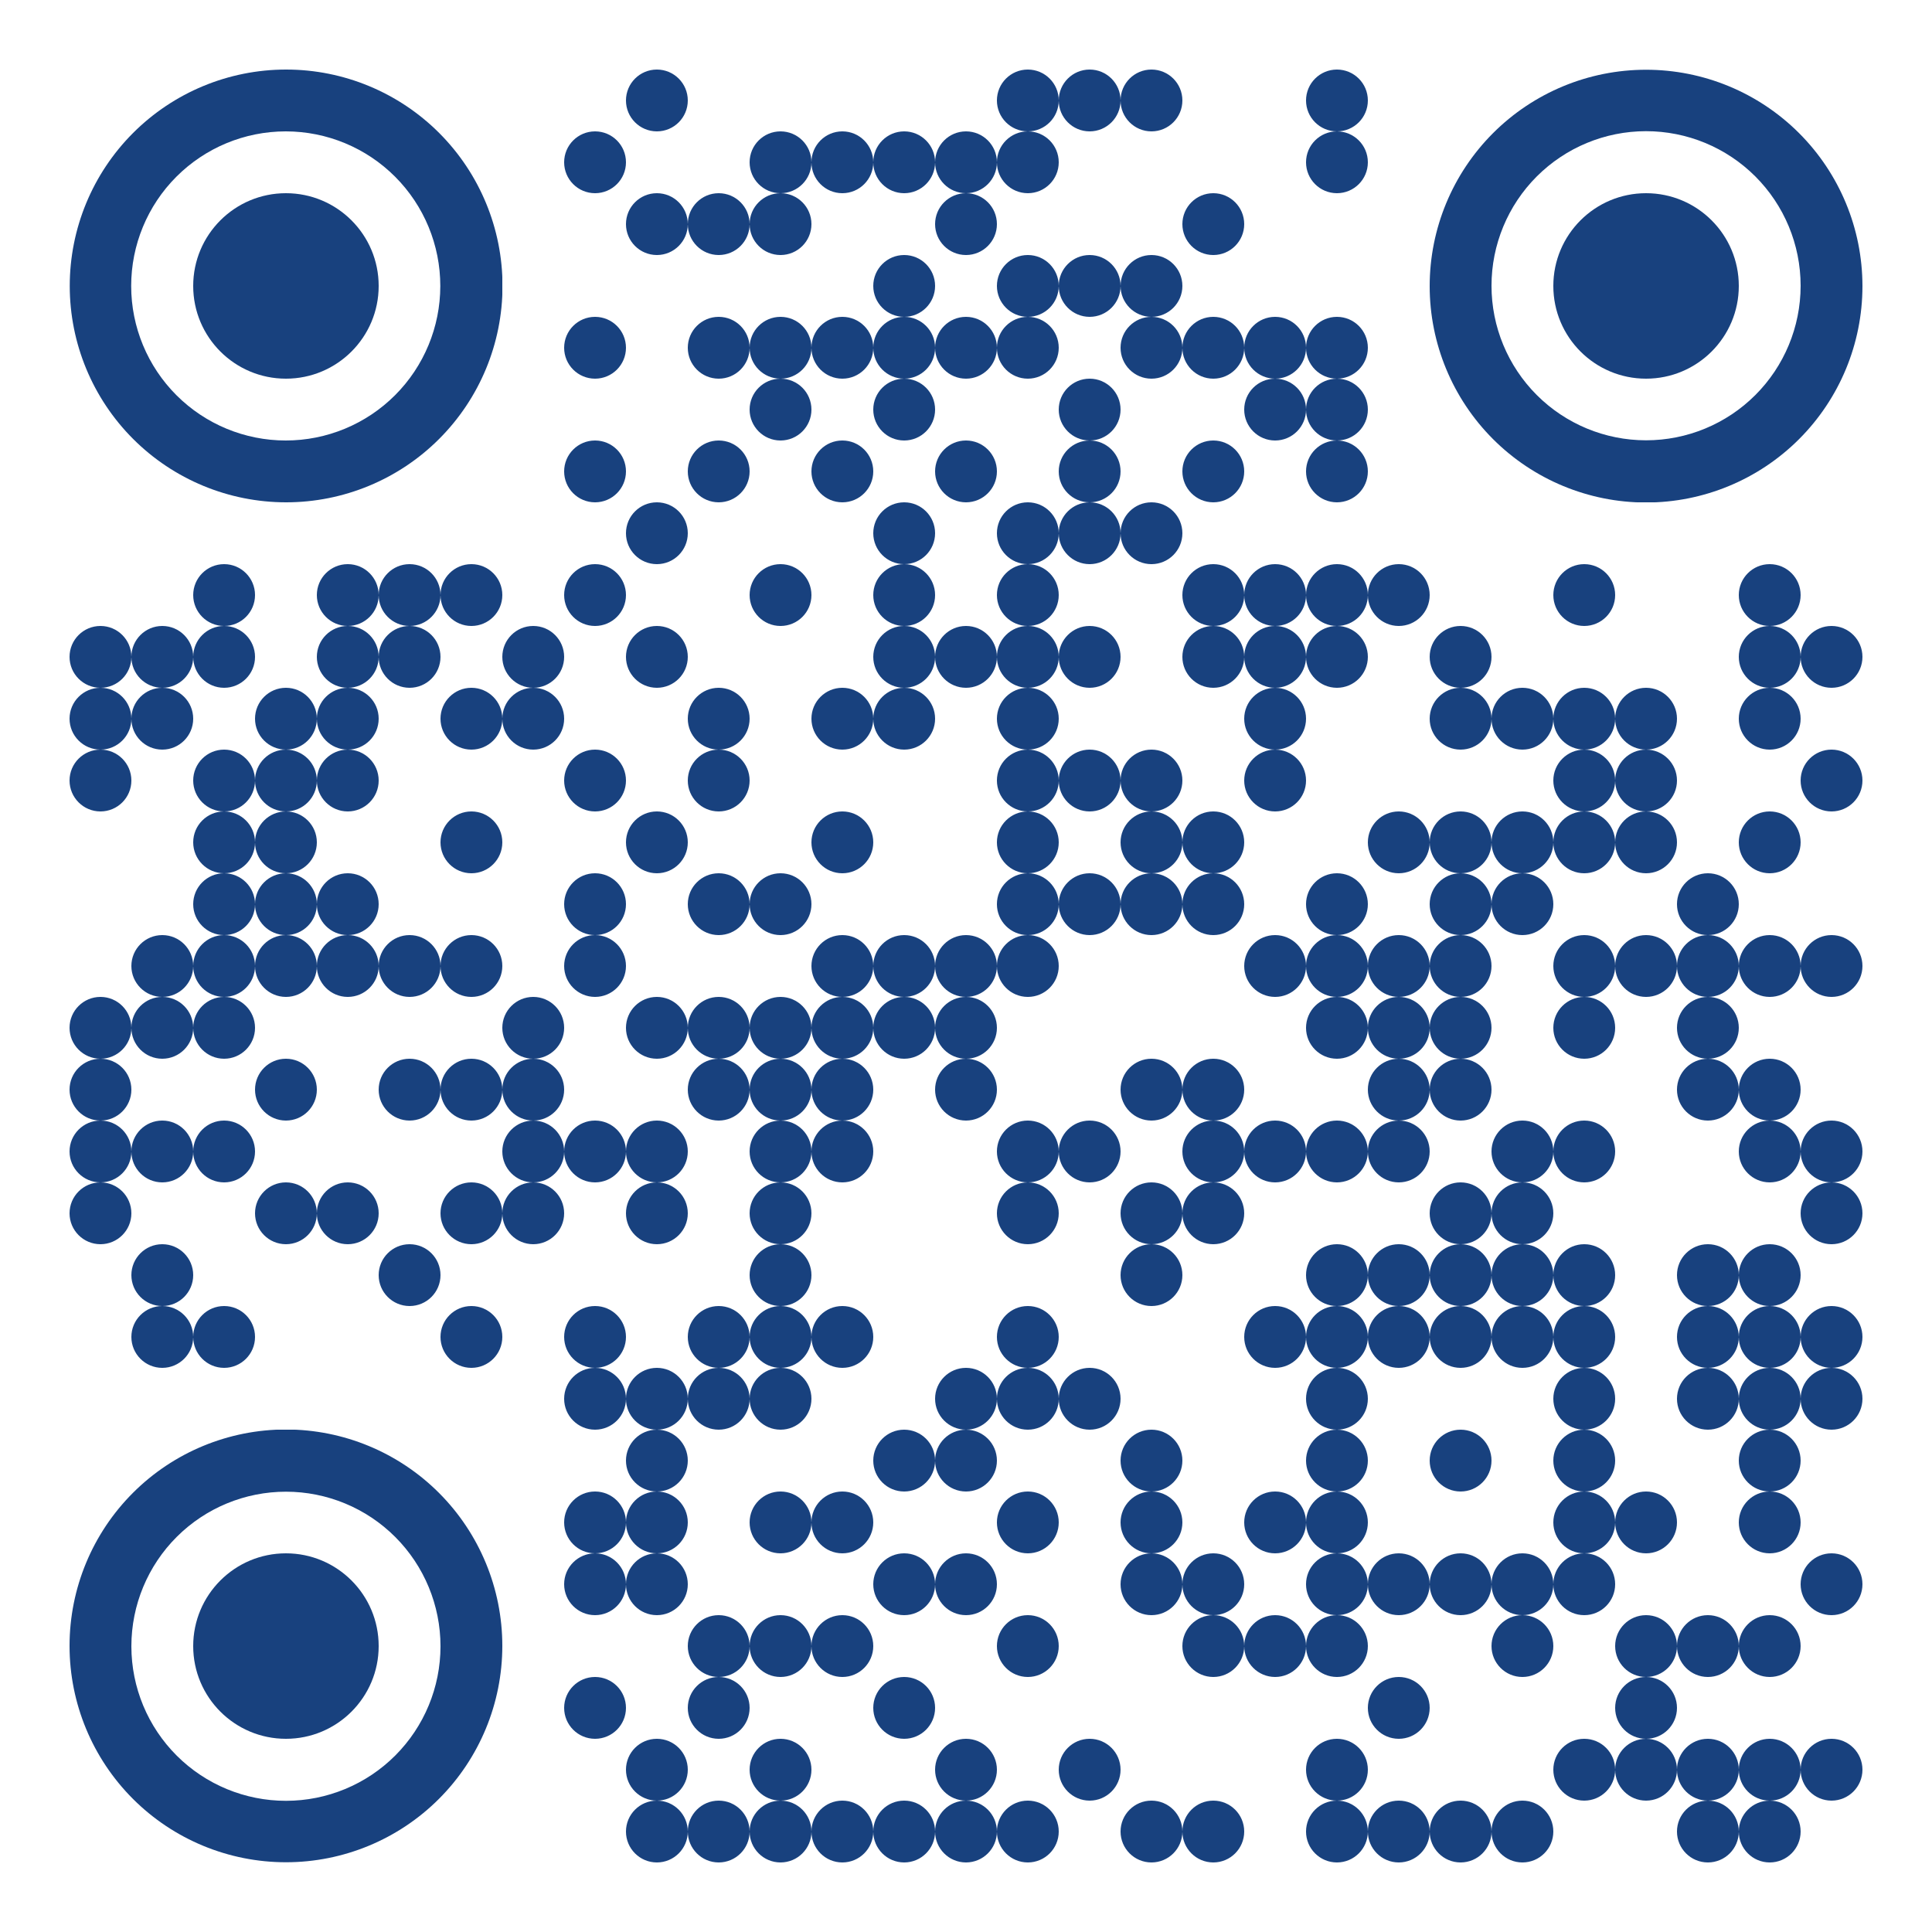 <?xml version="1.0" standalone="no"?>
<svg xmlns="http://www.w3.org/2000/svg" width="500" height="500"><rect width="100%" height="100%" fill="#808080" stroke="none"/><defs><clipPath id="clip-path-dot-color"><circle cx="26" cy="170" r="8" transform="rotate(0,26,170)"/><circle cx="26" cy="186" r="8" transform="rotate(0,26,186)"/><circle cx="26" cy="202" r="8" transform="rotate(0,26,202)"/><circle cx="26" cy="266" r="8" transform="rotate(0,26,266)"/><circle cx="26" cy="282" r="8" transform="rotate(0,26,282)"/><circle cx="26" cy="298" r="8" transform="rotate(0,26,298)"/><circle cx="26" cy="314" r="8" transform="rotate(0,26,314)"/><circle cx="42" cy="170" r="8" transform="rotate(0,42,170)"/><circle cx="42" cy="186" r="8" transform="rotate(0,42,186)"/><circle cx="42" cy="250" r="8" transform="rotate(0,42,250)"/><circle cx="42" cy="266" r="8" transform="rotate(0,42,266)"/><circle cx="42" cy="298" r="8" transform="rotate(0,42,298)"/><circle cx="42" cy="330" r="8" transform="rotate(0,42,330)"/><circle cx="42" cy="346" r="8" transform="rotate(0,42,346)"/><circle cx="58" cy="154" r="8" transform="rotate(0,58,154)"/><circle cx="58" cy="170" r="8" transform="rotate(0,58,170)"/><circle cx="58" cy="202" r="8" transform="rotate(0,58,202)"/><circle cx="58" cy="218" r="8" transform="rotate(0,58,218)"/><circle cx="58" cy="234" r="8" transform="rotate(0,58,234)"/><circle cx="58" cy="250" r="8" transform="rotate(0,58,250)"/><circle cx="58" cy="266" r="8" transform="rotate(0,58,266)"/><circle cx="58" cy="298" r="8" transform="rotate(0,58,298)"/><circle cx="58" cy="346" r="8" transform="rotate(0,58,346)"/><circle cx="74" cy="186" r="8" transform="rotate(0,74,186)"/><circle cx="74" cy="202" r="8" transform="rotate(0,74,202)"/><circle cx="74" cy="218" r="8" transform="rotate(0,74,218)"/><circle cx="74" cy="234" r="8" transform="rotate(0,74,234)"/><circle cx="74" cy="250" r="8" transform="rotate(0,74,250)"/><circle cx="74" cy="282" r="8" transform="rotate(0,74,282)"/><circle cx="74" cy="314" r="8" transform="rotate(0,74,314)"/><circle cx="90" cy="154" r="8" transform="rotate(0,90,154)"/><circle cx="90" cy="170" r="8" transform="rotate(0,90,170)"/><circle cx="90" cy="186" r="8" transform="rotate(0,90,186)"/><circle cx="90" cy="202" r="8" transform="rotate(0,90,202)"/><circle cx="90" cy="234" r="8" transform="rotate(0,90,234)"/><circle cx="90" cy="250" r="8" transform="rotate(0,90,250)"/><circle cx="90" cy="314" r="8" transform="rotate(0,90,314)"/><circle cx="106" cy="154" r="8" transform="rotate(0,106,154)"/><circle cx="106" cy="170" r="8" transform="rotate(0,106,170)"/><circle cx="106" cy="250" r="8" transform="rotate(0,106,250)"/><circle cx="106" cy="282" r="8" transform="rotate(0,106,282)"/><circle cx="106" cy="330" r="8" transform="rotate(0,106,330)"/><circle cx="122" cy="154" r="8" transform="rotate(0,122,154)"/><circle cx="122" cy="186" r="8" transform="rotate(0,122,186)"/><circle cx="122" cy="218" r="8" transform="rotate(0,122,218)"/><circle cx="122" cy="250" r="8" transform="rotate(0,122,250)"/><circle cx="122" cy="282" r="8" transform="rotate(0,122,282)"/><circle cx="122" cy="314" r="8" transform="rotate(0,122,314)"/><circle cx="122" cy="346" r="8" transform="rotate(0,122,346)"/><circle cx="138" cy="170" r="8" transform="rotate(0,138,170)"/><circle cx="138" cy="186" r="8" transform="rotate(0,138,186)"/><circle cx="138" cy="266" r="8" transform="rotate(0,138,266)"/><circle cx="138" cy="282" r="8" transform="rotate(0,138,282)"/><circle cx="138" cy="298" r="8" transform="rotate(0,138,298)"/><circle cx="138" cy="314" r="8" transform="rotate(0,138,314)"/><circle cx="154" cy="42" r="8" transform="rotate(0,154,42)"/><circle cx="154" cy="90" r="8" transform="rotate(0,154,90)"/><circle cx="154" cy="122" r="8" transform="rotate(0,154,122)"/><circle cx="154" cy="154" r="8" transform="rotate(0,154,154)"/><circle cx="154" cy="202" r="8" transform="rotate(0,154,202)"/><circle cx="154" cy="234" r="8" transform="rotate(0,154,234)"/><circle cx="154" cy="250" r="8" transform="rotate(0,154,250)"/><circle cx="154" cy="298" r="8" transform="rotate(0,154,298)"/><circle cx="154" cy="346" r="8" transform="rotate(0,154,346)"/><circle cx="154" cy="362" r="8" transform="rotate(0,154,362)"/><circle cx="154" cy="394" r="8" transform="rotate(0,154,394)"/><circle cx="154" cy="410" r="8" transform="rotate(0,154,410)"/><circle cx="154" cy="442" r="8" transform="rotate(0,154,442)"/><circle cx="170" cy="26" r="8" transform="rotate(0,170,26)"/><circle cx="170" cy="58" r="8" transform="rotate(0,170,58)"/><circle cx="170" cy="138" r="8" transform="rotate(0,170,138)"/><circle cx="170" cy="170" r="8" transform="rotate(0,170,170)"/><circle cx="170" cy="218" r="8" transform="rotate(0,170,218)"/><circle cx="170" cy="266" r="8" transform="rotate(0,170,266)"/><circle cx="170" cy="298" r="8" transform="rotate(0,170,298)"/><circle cx="170" cy="314" r="8" transform="rotate(0,170,314)"/><circle cx="170" cy="362" r="8" transform="rotate(0,170,362)"/><circle cx="170" cy="378" r="8" transform="rotate(0,170,378)"/><circle cx="170" cy="394" r="8" transform="rotate(0,170,394)"/><circle cx="170" cy="410" r="8" transform="rotate(0,170,410)"/><circle cx="170" cy="458" r="8" transform="rotate(0,170,458)"/><circle cx="170" cy="474" r="8" transform="rotate(0,170,474)"/><circle cx="186" cy="58" r="8" transform="rotate(0,186,58)"/><circle cx="186" cy="90" r="8" transform="rotate(0,186,90)"/><circle cx="186" cy="122" r="8" transform="rotate(0,186,122)"/><circle cx="186" cy="186" r="8" transform="rotate(0,186,186)"/><circle cx="186" cy="202" r="8" transform="rotate(0,186,202)"/><circle cx="186" cy="234" r="8" transform="rotate(0,186,234)"/><circle cx="186" cy="266" r="8" transform="rotate(0,186,266)"/><circle cx="186" cy="282" r="8" transform="rotate(0,186,282)"/><circle cx="186" cy="346" r="8" transform="rotate(0,186,346)"/><circle cx="186" cy="362" r="8" transform="rotate(0,186,362)"/><circle cx="186" cy="426" r="8" transform="rotate(0,186,426)"/><circle cx="186" cy="442" r="8" transform="rotate(0,186,442)"/><circle cx="186" cy="474" r="8" transform="rotate(0,186,474)"/><circle cx="202" cy="42" r="8" transform="rotate(0,202,42)"/><circle cx="202" cy="58" r="8" transform="rotate(0,202,58)"/><circle cx="202" cy="90" r="8" transform="rotate(0,202,90)"/><circle cx="202" cy="106" r="8" transform="rotate(0,202,106)"/><circle cx="202" cy="154" r="8" transform="rotate(0,202,154)"/><circle cx="202" cy="234" r="8" transform="rotate(0,202,234)"/><circle cx="202" cy="266" r="8" transform="rotate(0,202,266)"/><circle cx="202" cy="282" r="8" transform="rotate(0,202,282)"/><circle cx="202" cy="298" r="8" transform="rotate(0,202,298)"/><circle cx="202" cy="314" r="8" transform="rotate(0,202,314)"/><circle cx="202" cy="330" r="8" transform="rotate(0,202,330)"/><circle cx="202" cy="346" r="8" transform="rotate(0,202,346)"/><circle cx="202" cy="362" r="8" transform="rotate(0,202,362)"/><circle cx="202" cy="394" r="8" transform="rotate(0,202,394)"/><circle cx="202" cy="426" r="8" transform="rotate(0,202,426)"/><circle cx="202" cy="458" r="8" transform="rotate(0,202,458)"/><circle cx="202" cy="474" r="8" transform="rotate(0,202,474)"/><circle cx="218" cy="42" r="8" transform="rotate(0,218,42)"/><circle cx="218" cy="90" r="8" transform="rotate(0,218,90)"/><circle cx="218" cy="122" r="8" transform="rotate(0,218,122)"/><circle cx="218" cy="186" r="8" transform="rotate(0,218,186)"/><circle cx="218" cy="218" r="8" transform="rotate(0,218,218)"/><circle cx="218" cy="250" r="8" transform="rotate(0,218,250)"/><circle cx="218" cy="266" r="8" transform="rotate(0,218,266)"/><circle cx="218" cy="282" r="8" transform="rotate(0,218,282)"/><circle cx="218" cy="298" r="8" transform="rotate(0,218,298)"/><circle cx="218" cy="346" r="8" transform="rotate(0,218,346)"/><circle cx="218" cy="394" r="8" transform="rotate(0,218,394)"/><circle cx="218" cy="426" r="8" transform="rotate(0,218,426)"/><circle cx="218" cy="474" r="8" transform="rotate(0,218,474)"/><circle cx="234" cy="42" r="8" transform="rotate(0,234,42)"/><circle cx="234" cy="74" r="8" transform="rotate(0,234,74)"/><circle cx="234" cy="90" r="8" transform="rotate(0,234,90)"/><circle cx="234" cy="106" r="8" transform="rotate(0,234,106)"/><circle cx="234" cy="138" r="8" transform="rotate(0,234,138)"/><circle cx="234" cy="154" r="8" transform="rotate(0,234,154)"/><circle cx="234" cy="170" r="8" transform="rotate(0,234,170)"/><circle cx="234" cy="186" r="8" transform="rotate(0,234,186)"/><circle cx="234" cy="250" r="8" transform="rotate(0,234,250)"/><circle cx="234" cy="266" r="8" transform="rotate(0,234,266)"/><circle cx="234" cy="378" r="8" transform="rotate(0,234,378)"/><circle cx="234" cy="410" r="8" transform="rotate(0,234,410)"/><circle cx="234" cy="442" r="8" transform="rotate(0,234,442)"/><circle cx="234" cy="474" r="8" transform="rotate(0,234,474)"/><circle cx="250" cy="42" r="8" transform="rotate(0,250,42)"/><circle cx="250" cy="58" r="8" transform="rotate(0,250,58)"/><circle cx="250" cy="90" r="8" transform="rotate(0,250,90)"/><circle cx="250" cy="122" r="8" transform="rotate(0,250,122)"/><circle cx="250" cy="170" r="8" transform="rotate(0,250,170)"/><circle cx="250" cy="250" r="8" transform="rotate(0,250,250)"/><circle cx="250" cy="266" r="8" transform="rotate(0,250,266)"/><circle cx="250" cy="282" r="8" transform="rotate(0,250,282)"/><circle cx="250" cy="362" r="8" transform="rotate(0,250,362)"/><circle cx="250" cy="378" r="8" transform="rotate(0,250,378)"/><circle cx="250" cy="410" r="8" transform="rotate(0,250,410)"/><circle cx="250" cy="458" r="8" transform="rotate(0,250,458)"/><circle cx="250" cy="474" r="8" transform="rotate(0,250,474)"/><circle cx="266" cy="26" r="8" transform="rotate(0,266,26)"/><circle cx="266" cy="42" r="8" transform="rotate(0,266,42)"/><circle cx="266" cy="74" r="8" transform="rotate(0,266,74)"/><circle cx="266" cy="90" r="8" transform="rotate(0,266,90)"/><circle cx="266" cy="138" r="8" transform="rotate(0,266,138)"/><circle cx="266" cy="154" r="8" transform="rotate(0,266,154)"/><circle cx="266" cy="170" r="8" transform="rotate(0,266,170)"/><circle cx="266" cy="186" r="8" transform="rotate(0,266,186)"/><circle cx="266" cy="202" r="8" transform="rotate(0,266,202)"/><circle cx="266" cy="218" r="8" transform="rotate(0,266,218)"/><circle cx="266" cy="234" r="8" transform="rotate(0,266,234)"/><circle cx="266" cy="250" r="8" transform="rotate(0,266,250)"/><circle cx="266" cy="298" r="8" transform="rotate(0,266,298)"/><circle cx="266" cy="314" r="8" transform="rotate(0,266,314)"/><circle cx="266" cy="346" r="8" transform="rotate(0,266,346)"/><circle cx="266" cy="362" r="8" transform="rotate(0,266,362)"/><circle cx="266" cy="394" r="8" transform="rotate(0,266,394)"/><circle cx="266" cy="426" r="8" transform="rotate(0,266,426)"/><circle cx="266" cy="474" r="8" transform="rotate(0,266,474)"/><circle cx="282" cy="26" r="8" transform="rotate(0,282,26)"/><circle cx="282" cy="74" r="8" transform="rotate(0,282,74)"/><circle cx="282" cy="106" r="8" transform="rotate(0,282,106)"/><circle cx="282" cy="122" r="8" transform="rotate(0,282,122)"/><circle cx="282" cy="138" r="8" transform="rotate(0,282,138)"/><circle cx="282" cy="170" r="8" transform="rotate(0,282,170)"/><circle cx="282" cy="202" r="8" transform="rotate(0,282,202)"/><circle cx="282" cy="234" r="8" transform="rotate(0,282,234)"/><circle cx="282" cy="298" r="8" transform="rotate(0,282,298)"/><circle cx="282" cy="362" r="8" transform="rotate(0,282,362)"/><circle cx="282" cy="458" r="8" transform="rotate(0,282,458)"/><circle cx="298" cy="26" r="8" transform="rotate(0,298,26)"/><circle cx="298" cy="74" r="8" transform="rotate(0,298,74)"/><circle cx="298" cy="90" r="8" transform="rotate(0,298,90)"/><circle cx="298" cy="138" r="8" transform="rotate(0,298,138)"/><circle cx="298" cy="202" r="8" transform="rotate(0,298,202)"/><circle cx="298" cy="218" r="8" transform="rotate(0,298,218)"/><circle cx="298" cy="234" r="8" transform="rotate(0,298,234)"/><circle cx="298" cy="282" r="8" transform="rotate(0,298,282)"/><circle cx="298" cy="314" r="8" transform="rotate(0,298,314)"/><circle cx="298" cy="330" r="8" transform="rotate(0,298,330)"/><circle cx="298" cy="378" r="8" transform="rotate(0,298,378)"/><circle cx="298" cy="394" r="8" transform="rotate(0,298,394)"/><circle cx="298" cy="410" r="8" transform="rotate(0,298,410)"/><circle cx="298" cy="474" r="8" transform="rotate(0,298,474)"/><circle cx="314" cy="58" r="8" transform="rotate(0,314,58)"/><circle cx="314" cy="90" r="8" transform="rotate(0,314,90)"/><circle cx="314" cy="122" r="8" transform="rotate(0,314,122)"/><circle cx="314" cy="154" r="8" transform="rotate(0,314,154)"/><circle cx="314" cy="170" r="8" transform="rotate(0,314,170)"/><circle cx="314" cy="218" r="8" transform="rotate(0,314,218)"/><circle cx="314" cy="234" r="8" transform="rotate(0,314,234)"/><circle cx="314" cy="282" r="8" transform="rotate(0,314,282)"/><circle cx="314" cy="298" r="8" transform="rotate(0,314,298)"/><circle cx="314" cy="314" r="8" transform="rotate(0,314,314)"/><circle cx="314" cy="410" r="8" transform="rotate(0,314,410)"/><circle cx="314" cy="426" r="8" transform="rotate(0,314,426)"/><circle cx="314" cy="474" r="8" transform="rotate(0,314,474)"/><circle cx="330" cy="90" r="8" transform="rotate(0,330,90)"/><circle cx="330" cy="106" r="8" transform="rotate(0,330,106)"/><circle cx="330" cy="154" r="8" transform="rotate(0,330,154)"/><circle cx="330" cy="170" r="8" transform="rotate(0,330,170)"/><circle cx="330" cy="186" r="8" transform="rotate(0,330,186)"/><circle cx="330" cy="202" r="8" transform="rotate(0,330,202)"/><circle cx="330" cy="250" r="8" transform="rotate(0,330,250)"/><circle cx="330" cy="298" r="8" transform="rotate(0,330,298)"/><circle cx="330" cy="346" r="8" transform="rotate(0,330,346)"/><circle cx="330" cy="394" r="8" transform="rotate(0,330,394)"/><circle cx="330" cy="426" r="8" transform="rotate(0,330,426)"/><circle cx="346" cy="26" r="8" transform="rotate(0,346,26)"/><circle cx="346" cy="42" r="8" transform="rotate(0,346,42)"/><circle cx="346" cy="90" r="8" transform="rotate(0,346,90)"/><circle cx="346" cy="106" r="8" transform="rotate(0,346,106)"/><circle cx="346" cy="122" r="8" transform="rotate(0,346,122)"/><circle cx="346" cy="154" r="8" transform="rotate(0,346,154)"/><circle cx="346" cy="170" r="8" transform="rotate(0,346,170)"/><circle cx="346" cy="234" r="8" transform="rotate(0,346,234)"/><circle cx="346" cy="250" r="8" transform="rotate(0,346,250)"/><circle cx="346" cy="266" r="8" transform="rotate(0,346,266)"/><circle cx="346" cy="298" r="8" transform="rotate(0,346,298)"/><circle cx="346" cy="330" r="8" transform="rotate(0,346,330)"/><circle cx="346" cy="346" r="8" transform="rotate(0,346,346)"/><circle cx="346" cy="362" r="8" transform="rotate(0,346,362)"/><circle cx="346" cy="378" r="8" transform="rotate(0,346,378)"/><circle cx="346" cy="394" r="8" transform="rotate(0,346,394)"/><circle cx="346" cy="410" r="8" transform="rotate(0,346,410)"/><circle cx="346" cy="426" r="8" transform="rotate(0,346,426)"/><circle cx="346" cy="458" r="8" transform="rotate(0,346,458)"/><circle cx="346" cy="474" r="8" transform="rotate(0,346,474)"/><circle cx="362" cy="154" r="8" transform="rotate(0,362,154)"/><circle cx="362" cy="218" r="8" transform="rotate(0,362,218)"/><circle cx="362" cy="250" r="8" transform="rotate(0,362,250)"/><circle cx="362" cy="266" r="8" transform="rotate(0,362,266)"/><circle cx="362" cy="282" r="8" transform="rotate(0,362,282)"/><circle cx="362" cy="298" r="8" transform="rotate(0,362,298)"/><circle cx="362" cy="330" r="8" transform="rotate(0,362,330)"/><circle cx="362" cy="346" r="8" transform="rotate(0,362,346)"/><circle cx="362" cy="410" r="8" transform="rotate(0,362,410)"/><circle cx="362" cy="442" r="8" transform="rotate(0,362,442)"/><circle cx="362" cy="474" r="8" transform="rotate(0,362,474)"/><circle cx="378" cy="170" r="8" transform="rotate(0,378,170)"/><circle cx="378" cy="186" r="8" transform="rotate(0,378,186)"/><circle cx="378" cy="218" r="8" transform="rotate(0,378,218)"/><circle cx="378" cy="234" r="8" transform="rotate(0,378,234)"/><circle cx="378" cy="250" r="8" transform="rotate(0,378,250)"/><circle cx="378" cy="266" r="8" transform="rotate(0,378,266)"/><circle cx="378" cy="282" r="8" transform="rotate(0,378,282)"/><circle cx="378" cy="314" r="8" transform="rotate(0,378,314)"/><circle cx="378" cy="330" r="8" transform="rotate(0,378,330)"/><circle cx="378" cy="346" r="8" transform="rotate(0,378,346)"/><circle cx="378" cy="378" r="8" transform="rotate(0,378,378)"/><circle cx="378" cy="410" r="8" transform="rotate(0,378,410)"/><circle cx="378" cy="474" r="8" transform="rotate(0,378,474)"/><circle cx="394" cy="186" r="8" transform="rotate(0,394,186)"/><circle cx="394" cy="218" r="8" transform="rotate(0,394,218)"/><circle cx="394" cy="234" r="8" transform="rotate(0,394,234)"/><circle cx="394" cy="298" r="8" transform="rotate(0,394,298)"/><circle cx="394" cy="314" r="8" transform="rotate(0,394,314)"/><circle cx="394" cy="330" r="8" transform="rotate(0,394,330)"/><circle cx="394" cy="346" r="8" transform="rotate(0,394,346)"/><circle cx="394" cy="410" r="8" transform="rotate(0,394,410)"/><circle cx="394" cy="426" r="8" transform="rotate(0,394,426)"/><circle cx="394" cy="474" r="8" transform="rotate(0,394,474)"/><circle cx="410" cy="154" r="8" transform="rotate(0,410,154)"/><circle cx="410" cy="186" r="8" transform="rotate(0,410,186)"/><circle cx="410" cy="202" r="8" transform="rotate(0,410,202)"/><circle cx="410" cy="218" r="8" transform="rotate(0,410,218)"/><circle cx="410" cy="250" r="8" transform="rotate(0,410,250)"/><circle cx="410" cy="266" r="8" transform="rotate(0,410,266)"/><circle cx="410" cy="298" r="8" transform="rotate(0,410,298)"/><circle cx="410" cy="330" r="8" transform="rotate(0,410,330)"/><circle cx="410" cy="346" r="8" transform="rotate(0,410,346)"/><circle cx="410" cy="362" r="8" transform="rotate(0,410,362)"/><circle cx="410" cy="378" r="8" transform="rotate(0,410,378)"/><circle cx="410" cy="394" r="8" transform="rotate(0,410,394)"/><circle cx="410" cy="410" r="8" transform="rotate(0,410,410)"/><circle cx="410" cy="458" r="8" transform="rotate(0,410,458)"/><circle cx="426" cy="186" r="8" transform="rotate(0,426,186)"/><circle cx="426" cy="202" r="8" transform="rotate(0,426,202)"/><circle cx="426" cy="218" r="8" transform="rotate(0,426,218)"/><circle cx="426" cy="250" r="8" transform="rotate(0,426,250)"/><circle cx="426" cy="394" r="8" transform="rotate(0,426,394)"/><circle cx="426" cy="426" r="8" transform="rotate(0,426,426)"/><circle cx="426" cy="442" r="8" transform="rotate(0,426,442)"/><circle cx="426" cy="458" r="8" transform="rotate(0,426,458)"/><circle cx="442" cy="234" r="8" transform="rotate(0,442,234)"/><circle cx="442" cy="250" r="8" transform="rotate(0,442,250)"/><circle cx="442" cy="266" r="8" transform="rotate(0,442,266)"/><circle cx="442" cy="282" r="8" transform="rotate(0,442,282)"/><circle cx="442" cy="330" r="8" transform="rotate(0,442,330)"/><circle cx="442" cy="346" r="8" transform="rotate(0,442,346)"/><circle cx="442" cy="362" r="8" transform="rotate(0,442,362)"/><circle cx="442" cy="426" r="8" transform="rotate(0,442,426)"/><circle cx="442" cy="458" r="8" transform="rotate(0,442,458)"/><circle cx="442" cy="474" r="8" transform="rotate(0,442,474)"/><circle cx="458" cy="154" r="8" transform="rotate(0,458,154)"/><circle cx="458" cy="170" r="8" transform="rotate(0,458,170)"/><circle cx="458" cy="186" r="8" transform="rotate(0,458,186)"/><circle cx="458" cy="218" r="8" transform="rotate(0,458,218)"/><circle cx="458" cy="250" r="8" transform="rotate(0,458,250)"/><circle cx="458" cy="282" r="8" transform="rotate(0,458,282)"/><circle cx="458" cy="298" r="8" transform="rotate(0,458,298)"/><circle cx="458" cy="330" r="8" transform="rotate(0,458,330)"/><circle cx="458" cy="346" r="8" transform="rotate(0,458,346)"/><circle cx="458" cy="362" r="8" transform="rotate(0,458,362)"/><circle cx="458" cy="378" r="8" transform="rotate(0,458,378)"/><circle cx="458" cy="394" r="8" transform="rotate(0,458,394)"/><circle cx="458" cy="426" r="8" transform="rotate(0,458,426)"/><circle cx="458" cy="458" r="8" transform="rotate(0,458,458)"/><circle cx="458" cy="474" r="8" transform="rotate(0,458,474)"/><circle cx="474" cy="170" r="8" transform="rotate(0,474,170)"/><circle cx="474" cy="202" r="8" transform="rotate(0,474,202)"/><circle cx="474" cy="250" r="8" transform="rotate(0,474,250)"/><circle cx="474" cy="298" r="8" transform="rotate(0,474,298)"/><circle cx="474" cy="314" r="8" transform="rotate(0,474,314)"/><circle cx="474" cy="346" r="8" transform="rotate(0,474,346)"/><circle cx="474" cy="362" r="8" transform="rotate(0,474,362)"/><circle cx="474" cy="410" r="8" transform="rotate(0,474,410)"/><circle cx="474" cy="458" r="8" transform="rotate(0,474,458)"/></clipPath><clipPath id="clip-path-corners-square-color-0-0"><path clip-rule="evenodd" d="M 74 18a 56 56 0 1 0 0.1 0zm 0 16a 40 40 0 1 1 -0.1 0Z" transform="rotate(0,74,74)"/></clipPath><clipPath id="clip-path-corners-dot-color-0-0"><circle cx="74" cy="74" r="24" transform="rotate(0,74,74)"/></clipPath><clipPath id="clip-path-corners-square-color-1-0"><path clip-rule="evenodd" d="M 426 18a 56 56 0 1 0 0.1 0zm 0 16a 40 40 0 1 1 -0.1 0Z" transform="rotate(90,426,74)"/></clipPath><clipPath id="clip-path-corners-dot-color-1-0"><circle cx="426" cy="74" r="24" transform="rotate(90,426,74)"/></clipPath><clipPath id="clip-path-corners-square-color-0-1"><path clip-rule="evenodd" d="M 74 370a 56 56 0 1 0 0.1 0zm 0 16a 40 40 0 1 1 -0.1 0Z" transform="rotate(-90,74,426)"/></clipPath><clipPath id="clip-path-corners-dot-color-0-1"><circle cx="74" cy="426" r="24" transform="rotate(-90,74,426)"/></clipPath></defs><rect x="0" y="0" height="500" width="500" clip-path="url('#clip-path-background-color')" fill="#fff"/><rect x="0" y="0" height="500" width="500" clip-path="url('#clip-path-dot-color')" fill="#18417E"/><rect x="18" y="18" height="112" width="112" clip-path="url('#clip-path-corners-square-color-0-0')" fill="#18417E"/><rect x="50" y="50" height="48" width="48" clip-path="url('#clip-path-corners-dot-color-0-0')" fill="#18417E"/><rect x="370" y="18" height="112" width="112" clip-path="url('#clip-path-corners-square-color-1-0')" fill="#18417E"/><rect x="402" y="50" height="48" width="48" clip-path="url('#clip-path-corners-dot-color-1-0')" fill="#18417E"/><rect x="18" y="370" height="112" width="112" clip-path="url('#clip-path-corners-square-color-0-1')" fill="#18417E"/><rect x="50" y="402" height="48" width="48" clip-path="url('#clip-path-corners-dot-color-0-1')" fill="#18417E"/></svg>